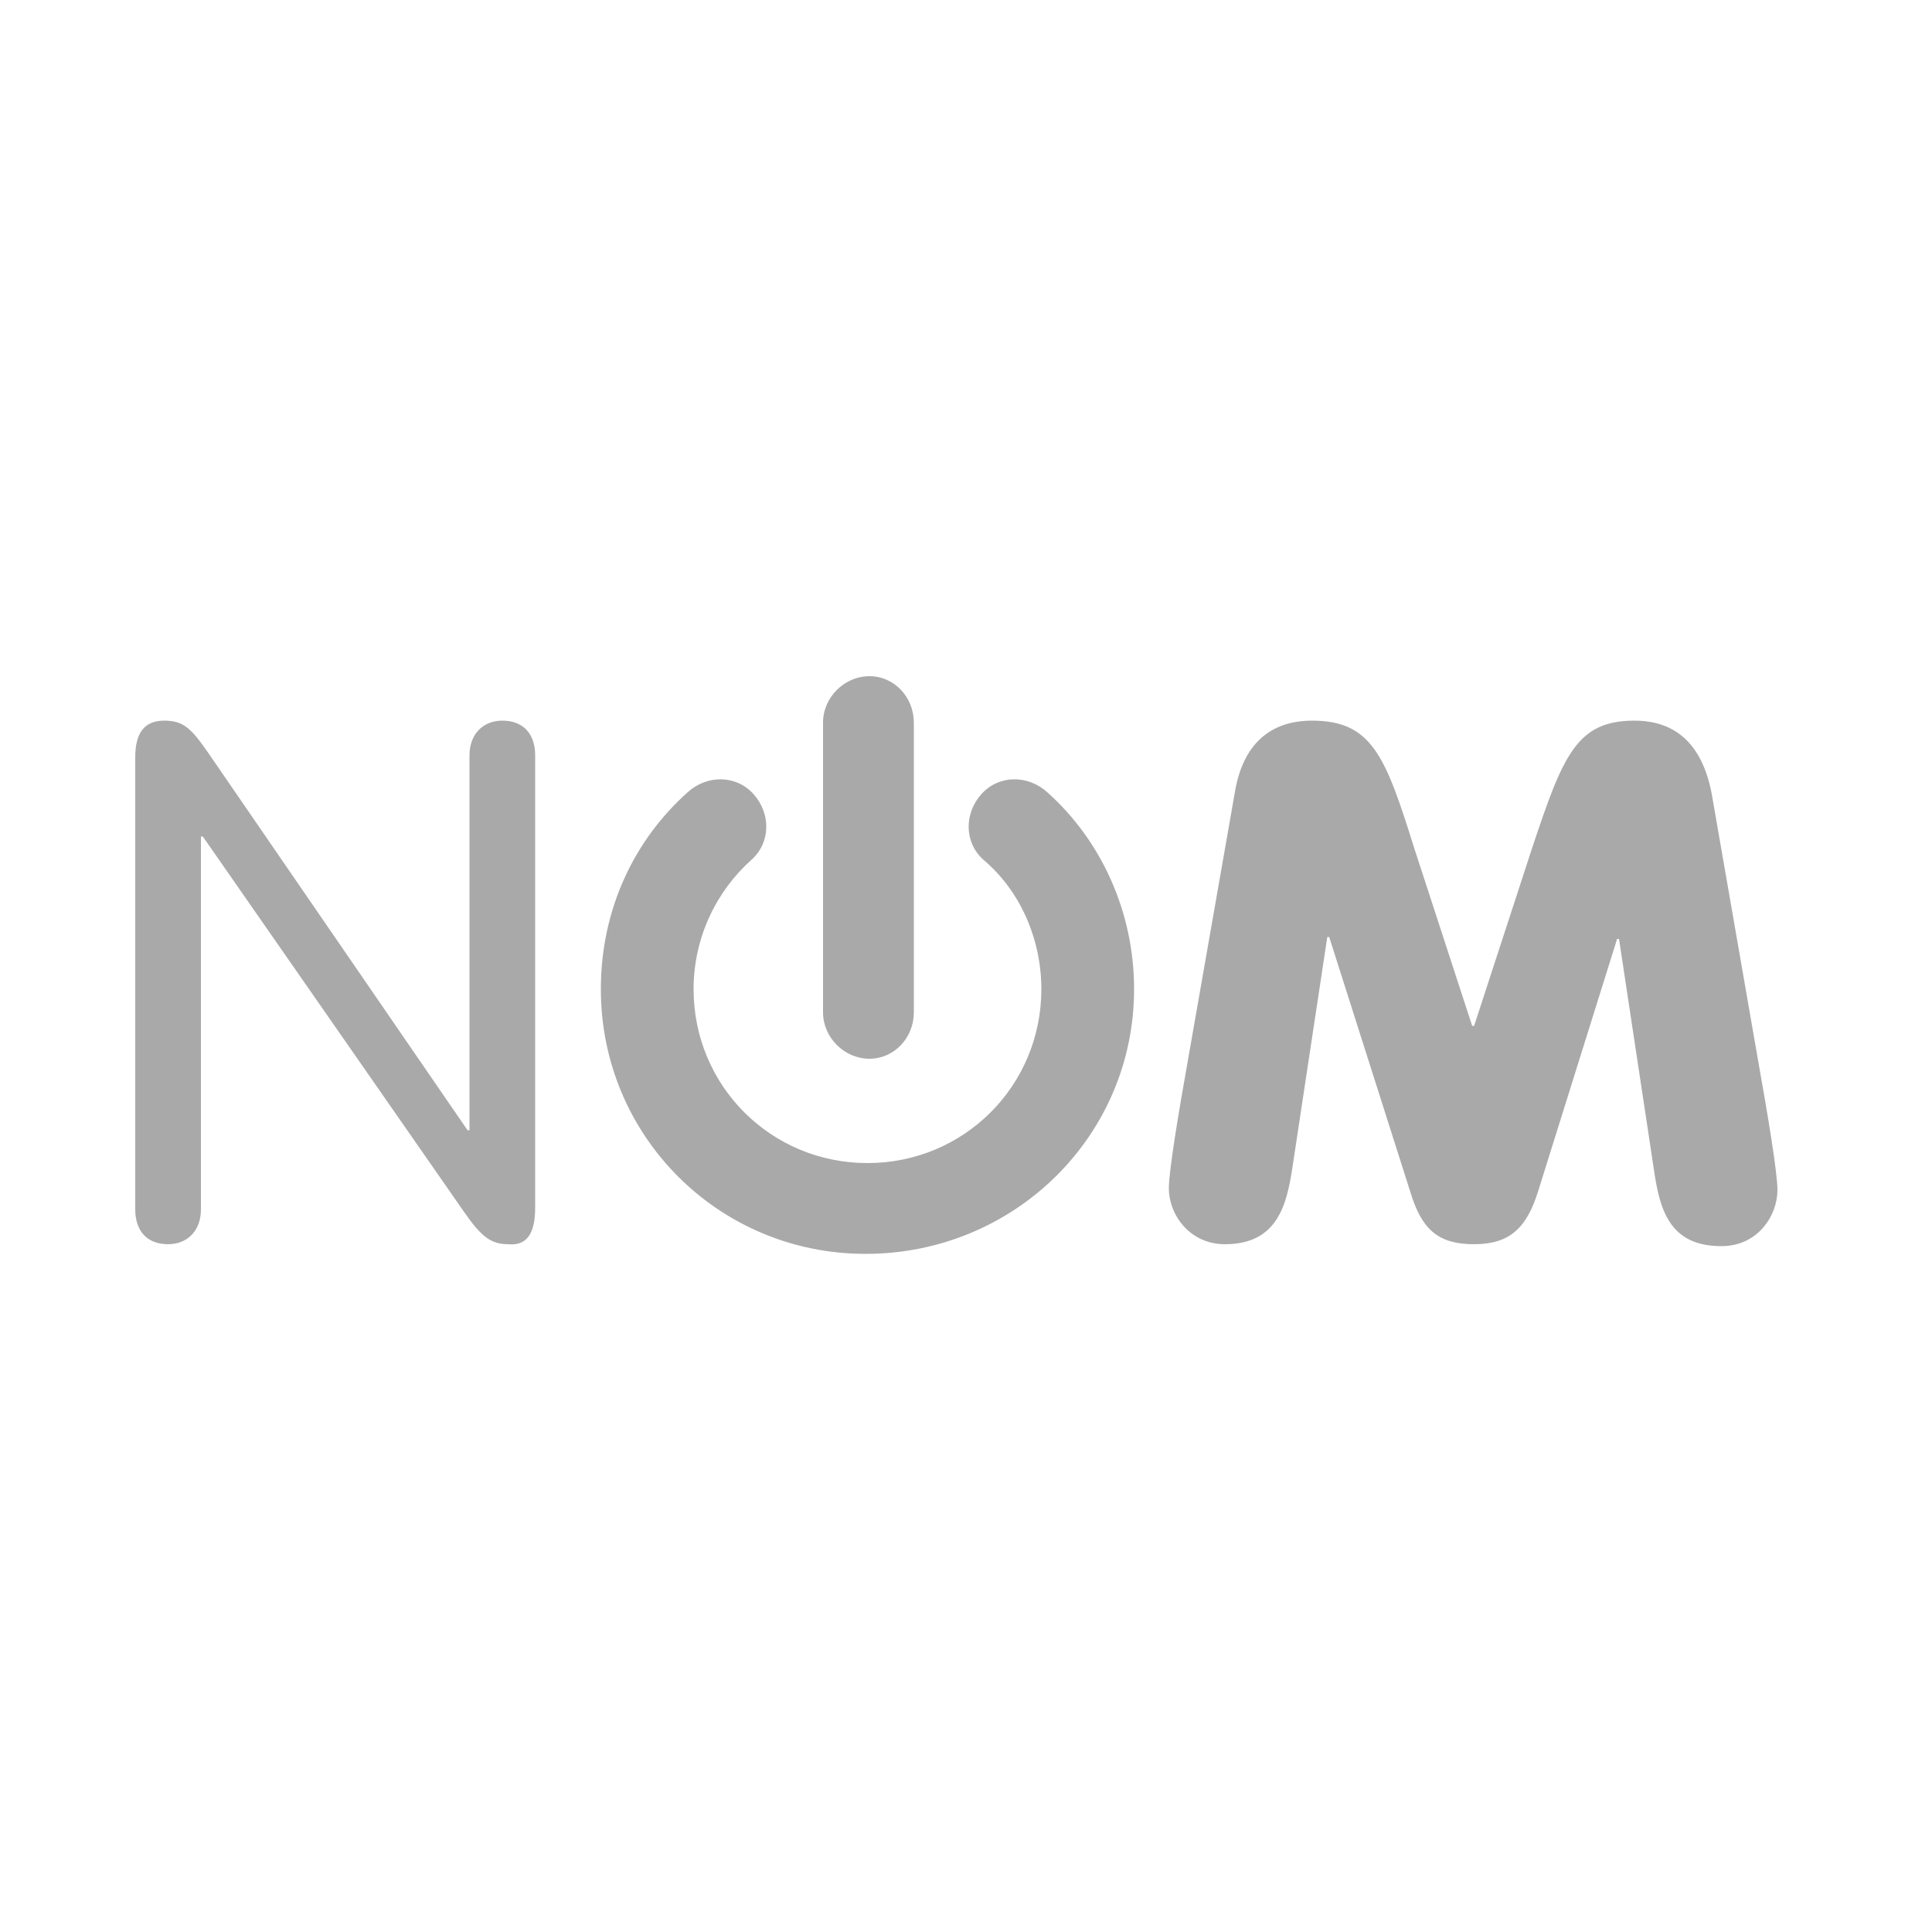 <svg width="100" height="100" viewBox="0 0 100 100" fill="none" xmlns="http://www.w3.org/2000/svg">
<g clip-path="url(#clip0)">
<path d="M92 61.6C92 60.7 91.5 57.7 91 54.9L88.6 41.1C88 37.9 86.1 37.3 84.6 37.3C81.6 37.3 80.9 39.1 79.3 43.9L76.3 53.1H76.2L73.2 43.9C71.7 39.1 71 37.3 67.9 37.3C66.4 37.3 64.4 37.9 63.9 41.1L61.5 54.8C61 57.6 60.5 60.6 60.5 61.5C60.5 62.9 61.6 64.4 63.4 64.4C66.1 64.4 66.6 62.4 66.9 60.4L68.7 48.5H68.8L73 61.7C73.6 63.7 74.5 64.4 76.3 64.4C78.1 64.4 79 63.6 79.6 61.7L83.7 48.6H83.8L85.6 60.5C85.9 62.6 86.4 64.5 89.1 64.5C91 64.5 92 62.9 92 61.6ZM58.7 51.2C58.7 47.2 57 43.5 54.2 41C53.2 40.1 51.7 40.1 50.8 41.1C49.9 42.1 49.9 43.6 50.9 44.5C52.8 46.1 53.9 48.6 53.9 51.2C53.9 56.2 49.9 60.2 44.9 60.2C39.9 60.2 35.9 56.2 35.9 51.2C35.9 48.5 37.1 46.1 38.9 44.5C39.9 43.6 39.9 42.1 39 41.1C38.1 40.1 36.6 40.1 35.6 41C32.8 43.5 31.1 47.1 31.1 51.2C31.1 58.8 37.2 64.9 44.8 64.9C52.5 64.9 58.7 58.8 58.7 51.2ZM47.3 52.4V37.4C47.3 36.1 46.3 35 45 35C43.7 35 42.6 36.1 42.6 37.4V52.4C42.6 53.7 43.7 54.8 45 54.8C46.3 54.8 47.3 53.7 47.3 52.4ZM27.7 62.5V39.1C27.7 38 27.1 37.3 26 37.3C25 37.3 24.3 38 24.3 39.1V58.5H24.2L10.8 39C9.9 37.7 9.5 37.3 8.5 37.3C7.5 37.3 7 37.9 7 39.2V62.6C7 63.7 7.6 64.4 8.7 64.4C9.7 64.4 10.4 63.7 10.4 62.6V43.3H10.5L24 62.7C24.9 64 25.4 64.4 26.3 64.4C27.3 64.5 27.7 63.8 27.7 62.5Z" fill="#A9A9A9"/>
</g>
<defs>
<clipPath id="clip0">
<rect width="85" height="29.9" fill="white" transform="translate(7 35)"/>
</clipPath>
</defs>
</svg>

